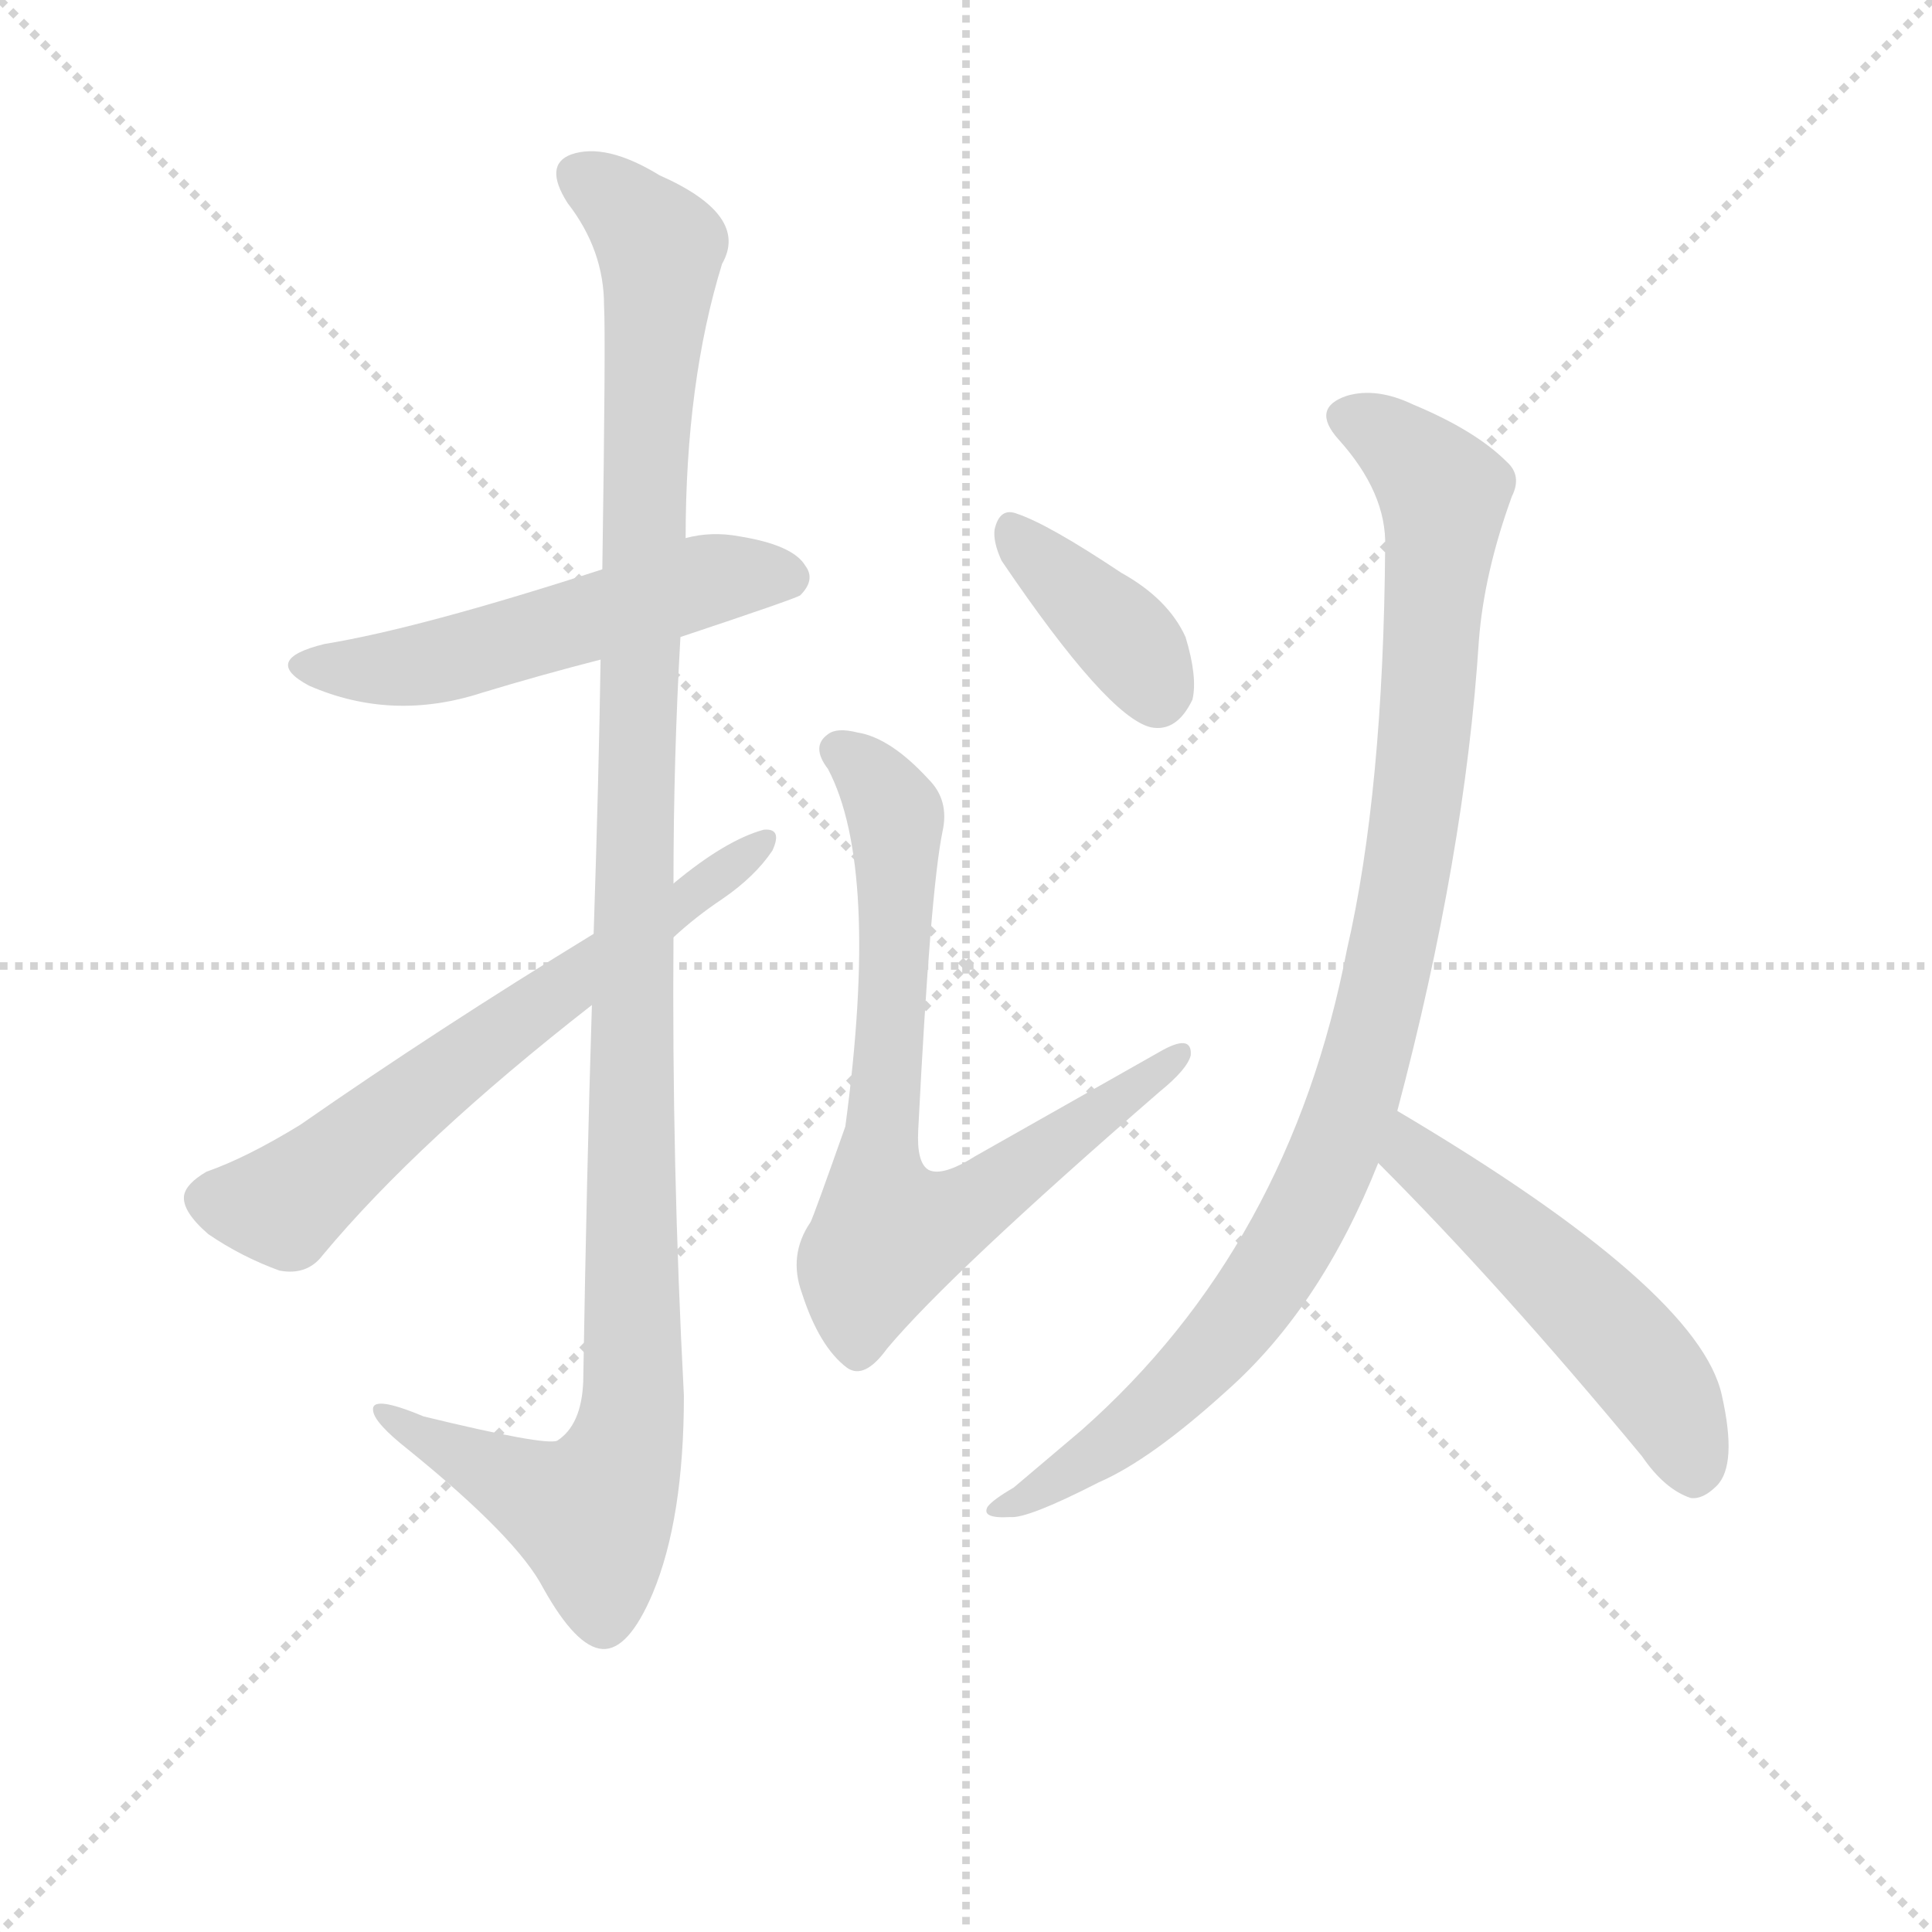 <svg version="1.1" viewBox="0 0 1024 1024" xmlns="http://www.w3.org/2000/svg">
  <g stroke="lightgray" stroke-dasharray="1,1" stroke-width="1" transform="scale(4, 4)">
    <line x1="0" y1="0" x2="256" y2="256"></line>
    <line x1="256" y1="0" x2="0" y2="256"></line>
    <line x1="128" y1="0" x2="128" y2="256"></line>
    <line x1="0" y1="128" x2="256" y2="128"></line>
  </g>
  <g transform="scale(0.92, -0.92) translate(60, -830)">
    <style type="text/css">
      
        @keyframes keyframes0 {
          from {
            stroke: blue;
            stroke-dashoffset: 539;
            stroke-width: 128;
          }
          64% {
            animation-timing-function: step-end;
            stroke: blue;
            stroke-dashoffset: 0;
            stroke-width: 128;
          }
          to {
            stroke: black;
            stroke-width: 1024;
          }
        }
        #make-me-a-hanzi-animation-0 {
          animation: keyframes0 0.689s both;
          animation-delay: 0s;
          animation-timing-function: linear;
        }
      
        @keyframes keyframes1 {
          from {
            stroke: blue;
            stroke-dashoffset: 1184;
            stroke-width: 128;
          }
          79% {
            animation-timing-function: step-end;
            stroke: blue;
            stroke-dashoffset: 0;
            stroke-width: 128;
          }
          to {
            stroke: black;
            stroke-width: 1024;
          }
        }
        #make-me-a-hanzi-animation-1 {
          animation: keyframes1 1.214s both;
          animation-delay: 0.689s;
          animation-timing-function: linear;
        }
      
        @keyframes keyframes2 {
          from {
            stroke: blue;
            stroke-dashoffset: 645;
            stroke-width: 128;
          }
          68% {
            animation-timing-function: step-end;
            stroke: blue;
            stroke-dashoffset: 0;
            stroke-width: 128;
          }
          to {
            stroke: black;
            stroke-width: 1024;
          }
        }
        #make-me-a-hanzi-animation-2 {
          animation: keyframes2 0.775s both;
          animation-delay: 1.902s;
          animation-timing-function: linear;
        }
      
        @keyframes keyframes3 {
          from {
            stroke: blue;
            stroke-dashoffset: 381;
            stroke-width: 128;
          }
          55% {
            animation-timing-function: step-end;
            stroke: blue;
            stroke-dashoffset: 0;
            stroke-width: 128;
          }
          to {
            stroke: black;
            stroke-width: 1024;
          }
        }
        #make-me-a-hanzi-animation-3 {
          animation: keyframes3 0.56s both;
          animation-delay: 2.677s;
          animation-timing-function: linear;
        }
      
        @keyframes keyframes4 {
          from {
            stroke: blue;
            stroke-dashoffset: 745;
            stroke-width: 128;
          }
          71% {
            animation-timing-function: step-end;
            stroke: blue;
            stroke-dashoffset: 0;
            stroke-width: 128;
          }
          to {
            stroke: black;
            stroke-width: 1024;
          }
        }
        #make-me-a-hanzi-animation-4 {
          animation: keyframes4 0.856s both;
          animation-delay: 3.237s;
          animation-timing-function: linear;
        }
      
        @keyframes keyframes5 {
          from {
            stroke: blue;
            stroke-dashoffset: 1002;
            stroke-width: 128;
          }
          77% {
            animation-timing-function: step-end;
            stroke: blue;
            stroke-dashoffset: 0;
            stroke-width: 128;
          }
          to {
            stroke: black;
            stroke-width: 1024;
          }
        }
        #make-me-a-hanzi-animation-5 {
          animation: keyframes5 1.065s both;
          animation-delay: 4.093s;
          animation-timing-function: linear;
        }
      
        @keyframes keyframes6 {
          from {
            stroke: blue;
            stroke-dashoffset: 518;
            stroke-width: 128;
          }
          63% {
            animation-timing-function: step-end;
            stroke: blue;
            stroke-dashoffset: 0;
            stroke-width: 128;
          }
          to {
            stroke: black;
            stroke-width: 1024;
          }
        }
        #make-me-a-hanzi-animation-6 {
          animation: keyframes6 0.672s both;
          animation-delay: 5.159s;
          animation-timing-function: linear;
        }
      
    </style>
    
      <path d="M 332 463 Q 398 485 401 487 Q 410 496 404 504 Q 397 516 366 521 Q 350 524 335 520 L 287 502 Q 182 468 127 459 Q 90 450 118 435 Q 166 414 218 431 Q 251 441 286 450 L 332 463 Z" fill="lightgray"></path>
    
      <path d="M 281 251 Q 278 155 276 34 Q 275 9 261 0 Q 254 -3 184 14 Q 153 27 155 17 Q 156 10 175 -5 Q 238 -56 253 -85 Q 272 -119 287 -120 Q 302 -121 316 -88 Q 334 -45 334 26 Q 327 159 328 290 L 328 321 Q 328 393 332 463 L 335 520 Q 335 610 356 678 Q 372 706 320 729 Q 289 748 269 741 Q 253 735 267 713 Q 288 686 288 654 Q 289 636 287 502 L 286 450 Q 285 383 282 292 L 281 251 Z" fill="lightgray"></path>
    
      <path d="M 282 292 Q 192 237 113 182 Q 82 163 59 155 Q 47 148 46 141 Q 45 132 60 119 Q 79 106 101 98 Q 117 95 126 107 Q 181 173 281 251 L 328 290 Q 341 302 356 312 Q 375 325 385 340 Q 391 353 380 352 Q 358 346 328 321 L 282 292 Z" fill="lightgray"></path>
    
      <path d="M 517 507 Q 578 417 603 411 Q 618 408 627 427 Q 630 440 623 463 Q 613 485 586 500 Q 544 528 526 534 Q 516 538 513 525 Q 512 518 517 507 Z" fill="lightgray"></path>
    
      <path d="M 483 351 Q 487 369 475 381 Q 453 405 434 408 Q 422 411 417 407 Q 407 400 417 387 Q 447 330 427 181 Q 409 130 407 126 Q 394 107 402 85 Q 412 54 428 42 Q 438 35 451 53 Q 487 96 608 201 Q 624 214 626 222 Q 627 235 608 224 L 502 164 Q 483 152 475 156 Q 468 160 469 179 Q 476 317 483 351 Z" fill="lightgray"></path>
    
      <path d="M 745 190 Q 784 337 792 461 Q 795 500 811 544 Q 817 556 808 564 Q 790 582 754 597 Q 733 607 716 602 Q 695 595 711 577 Q 739 546 738 515 Q 737 374 716 283 Q 683 112 563 6 L 524 -27 Q 512 -34 509 -38 Q 505 -45 522 -44 Q 532 -45 573 -24 Q 603 -11 647 29 Q 701 77 734 160 L 745 190 Z" fill="lightgray"></path>
    
      <path d="M 734 160 Q 804 90 886 -9 Q 899 -28 914 -33 Q 921 -34 929 -26 Q 941 -14 932 26 Q 919 87 745 190 C 719 205 713 181 734 160 Z" fill="lightgray"></path>
    
    
      <clipPath id="make-me-a-hanzi-clip-0">
        <path d="M 332 463 Q 398 485 401 487 Q 410 496 404 504 Q 397 516 366 521 Q 350 524 335 520 L 287 502 Q 182 468 127 459 Q 90 450 118 435 Q 166 414 218 431 Q 251 441 286 450 L 332 463 Z"></path>
      </clipPath>
      <path clip-path="url(#make-me-a-hanzi-clip-0)" d="M 119 448 L 192 448 L 346 496 L 395 497" fill="none" id="make-me-a-hanzi-animation-0" stroke-dasharray="411 822" stroke-linecap="round"></path>
    
      <clipPath id="make-me-a-hanzi-clip-1">
        <path d="M 281 251 Q 278 155 276 34 Q 275 9 261 0 Q 254 -3 184 14 Q 153 27 155 17 Q 156 10 175 -5 Q 238 -56 253 -85 Q 272 -119 287 -120 Q 302 -121 316 -88 Q 334 -45 334 26 Q 327 159 328 290 L 328 321 Q 328 393 332 463 L 335 520 Q 335 610 356 678 Q 372 706 320 729 Q 289 748 269 741 Q 253 735 267 713 Q 288 686 288 654 Q 289 636 287 502 L 286 450 Q 285 383 282 292 L 281 251 Z"></path>
      </clipPath>
      <path clip-path="url(#make-me-a-hanzi-clip-1)" d="M 276 726 L 316 695 L 321 681 L 311 561 L 305 352 L 304 18 L 298 -12 L 281 -43 L 161 15" fill="none" id="make-me-a-hanzi-animation-1" stroke-dasharray="1056 2112" stroke-linecap="round"></path>
    
      <clipPath id="make-me-a-hanzi-clip-2">
        <path d="M 282 292 Q 192 237 113 182 Q 82 163 59 155 Q 47 148 46 141 Q 45 132 60 119 Q 79 106 101 98 Q 117 95 126 107 Q 181 173 281 251 L 328 290 Q 341 302 356 312 Q 375 325 385 340 Q 391 353 380 352 Q 358 346 328 321 L 282 292 Z"></path>
      </clipPath>
      <path clip-path="url(#make-me-a-hanzi-clip-2)" d="M 58 139 L 104 136 L 377 344" fill="none" id="make-me-a-hanzi-animation-2" stroke-dasharray="517 1034" stroke-linecap="round"></path>
    
      <clipPath id="make-me-a-hanzi-clip-3">
        <path d="M 517 507 Q 578 417 603 411 Q 618 408 627 427 Q 630 440 623 463 Q 613 485 586 500 Q 544 528 526 534 Q 516 538 513 525 Q 512 518 517 507 Z"></path>
      </clipPath>
      <path clip-path="url(#make-me-a-hanzi-clip-3)" d="M 525 522 L 595 454 L 607 429" fill="none" id="make-me-a-hanzi-animation-3" stroke-dasharray="253 506" stroke-linecap="round"></path>
    
      <clipPath id="make-me-a-hanzi-clip-4">
        <path d="M 483 351 Q 487 369 475 381 Q 453 405 434 408 Q 422 411 417 407 Q 407 400 417 387 Q 447 330 427 181 Q 409 130 407 126 Q 394 107 402 85 Q 412 54 428 42 Q 438 35 451 53 Q 487 96 608 201 Q 624 214 626 222 Q 627 235 608 224 L 502 164 Q 483 152 475 156 Q 468 160 469 179 Q 476 317 483 351 Z"></path>
      </clipPath>
      <path clip-path="url(#make-me-a-hanzi-clip-4)" d="M 424 397 L 440 386 L 456 359 L 454 237 L 444 162 L 452 118 L 498 134 L 617 221" fill="none" id="make-me-a-hanzi-animation-4" stroke-dasharray="617 1234" stroke-linecap="round"></path>
    
      <clipPath id="make-me-a-hanzi-clip-5">
        <path d="M 745 190 Q 784 337 792 461 Q 795 500 811 544 Q 817 556 808 564 Q 790 582 754 597 Q 733 607 716 602 Q 695 595 711 577 Q 739 546 738 515 Q 737 374 716 283 Q 683 112 563 6 L 524 -27 Q 512 -34 509 -38 Q 505 -45 522 -44 Q 532 -45 573 -24 Q 603 -11 647 29 Q 701 77 734 160 L 745 190 Z"></path>
      </clipPath>
      <path clip-path="url(#make-me-a-hanzi-clip-5)" d="M 717 589 L 740 579 L 763 557 L 771 547 L 772 532 L 751 328 L 718 191 L 694 132 L 646 60 L 591 6 L 516 -40" fill="none" id="make-me-a-hanzi-animation-5" stroke-dasharray="874 1748" stroke-linecap="round"></path>
    
      <clipPath id="make-me-a-hanzi-clip-6">
        <path d="M 734 160 Q 804 90 886 -9 Q 899 -28 914 -33 Q 921 -34 929 -26 Q 941 -14 932 26 Q 919 87 745 190 C 719 205 713 181 734 160 Z"></path>
      </clipPath>
      <path clip-path="url(#make-me-a-hanzi-clip-6)" d="M 753 179 L 754 165 L 829 102 L 886 43 L 906 12 L 915 -18" fill="none" id="make-me-a-hanzi-animation-6" stroke-dasharray="390 780" stroke-linecap="round"></path>
    
  </g>
</svg>